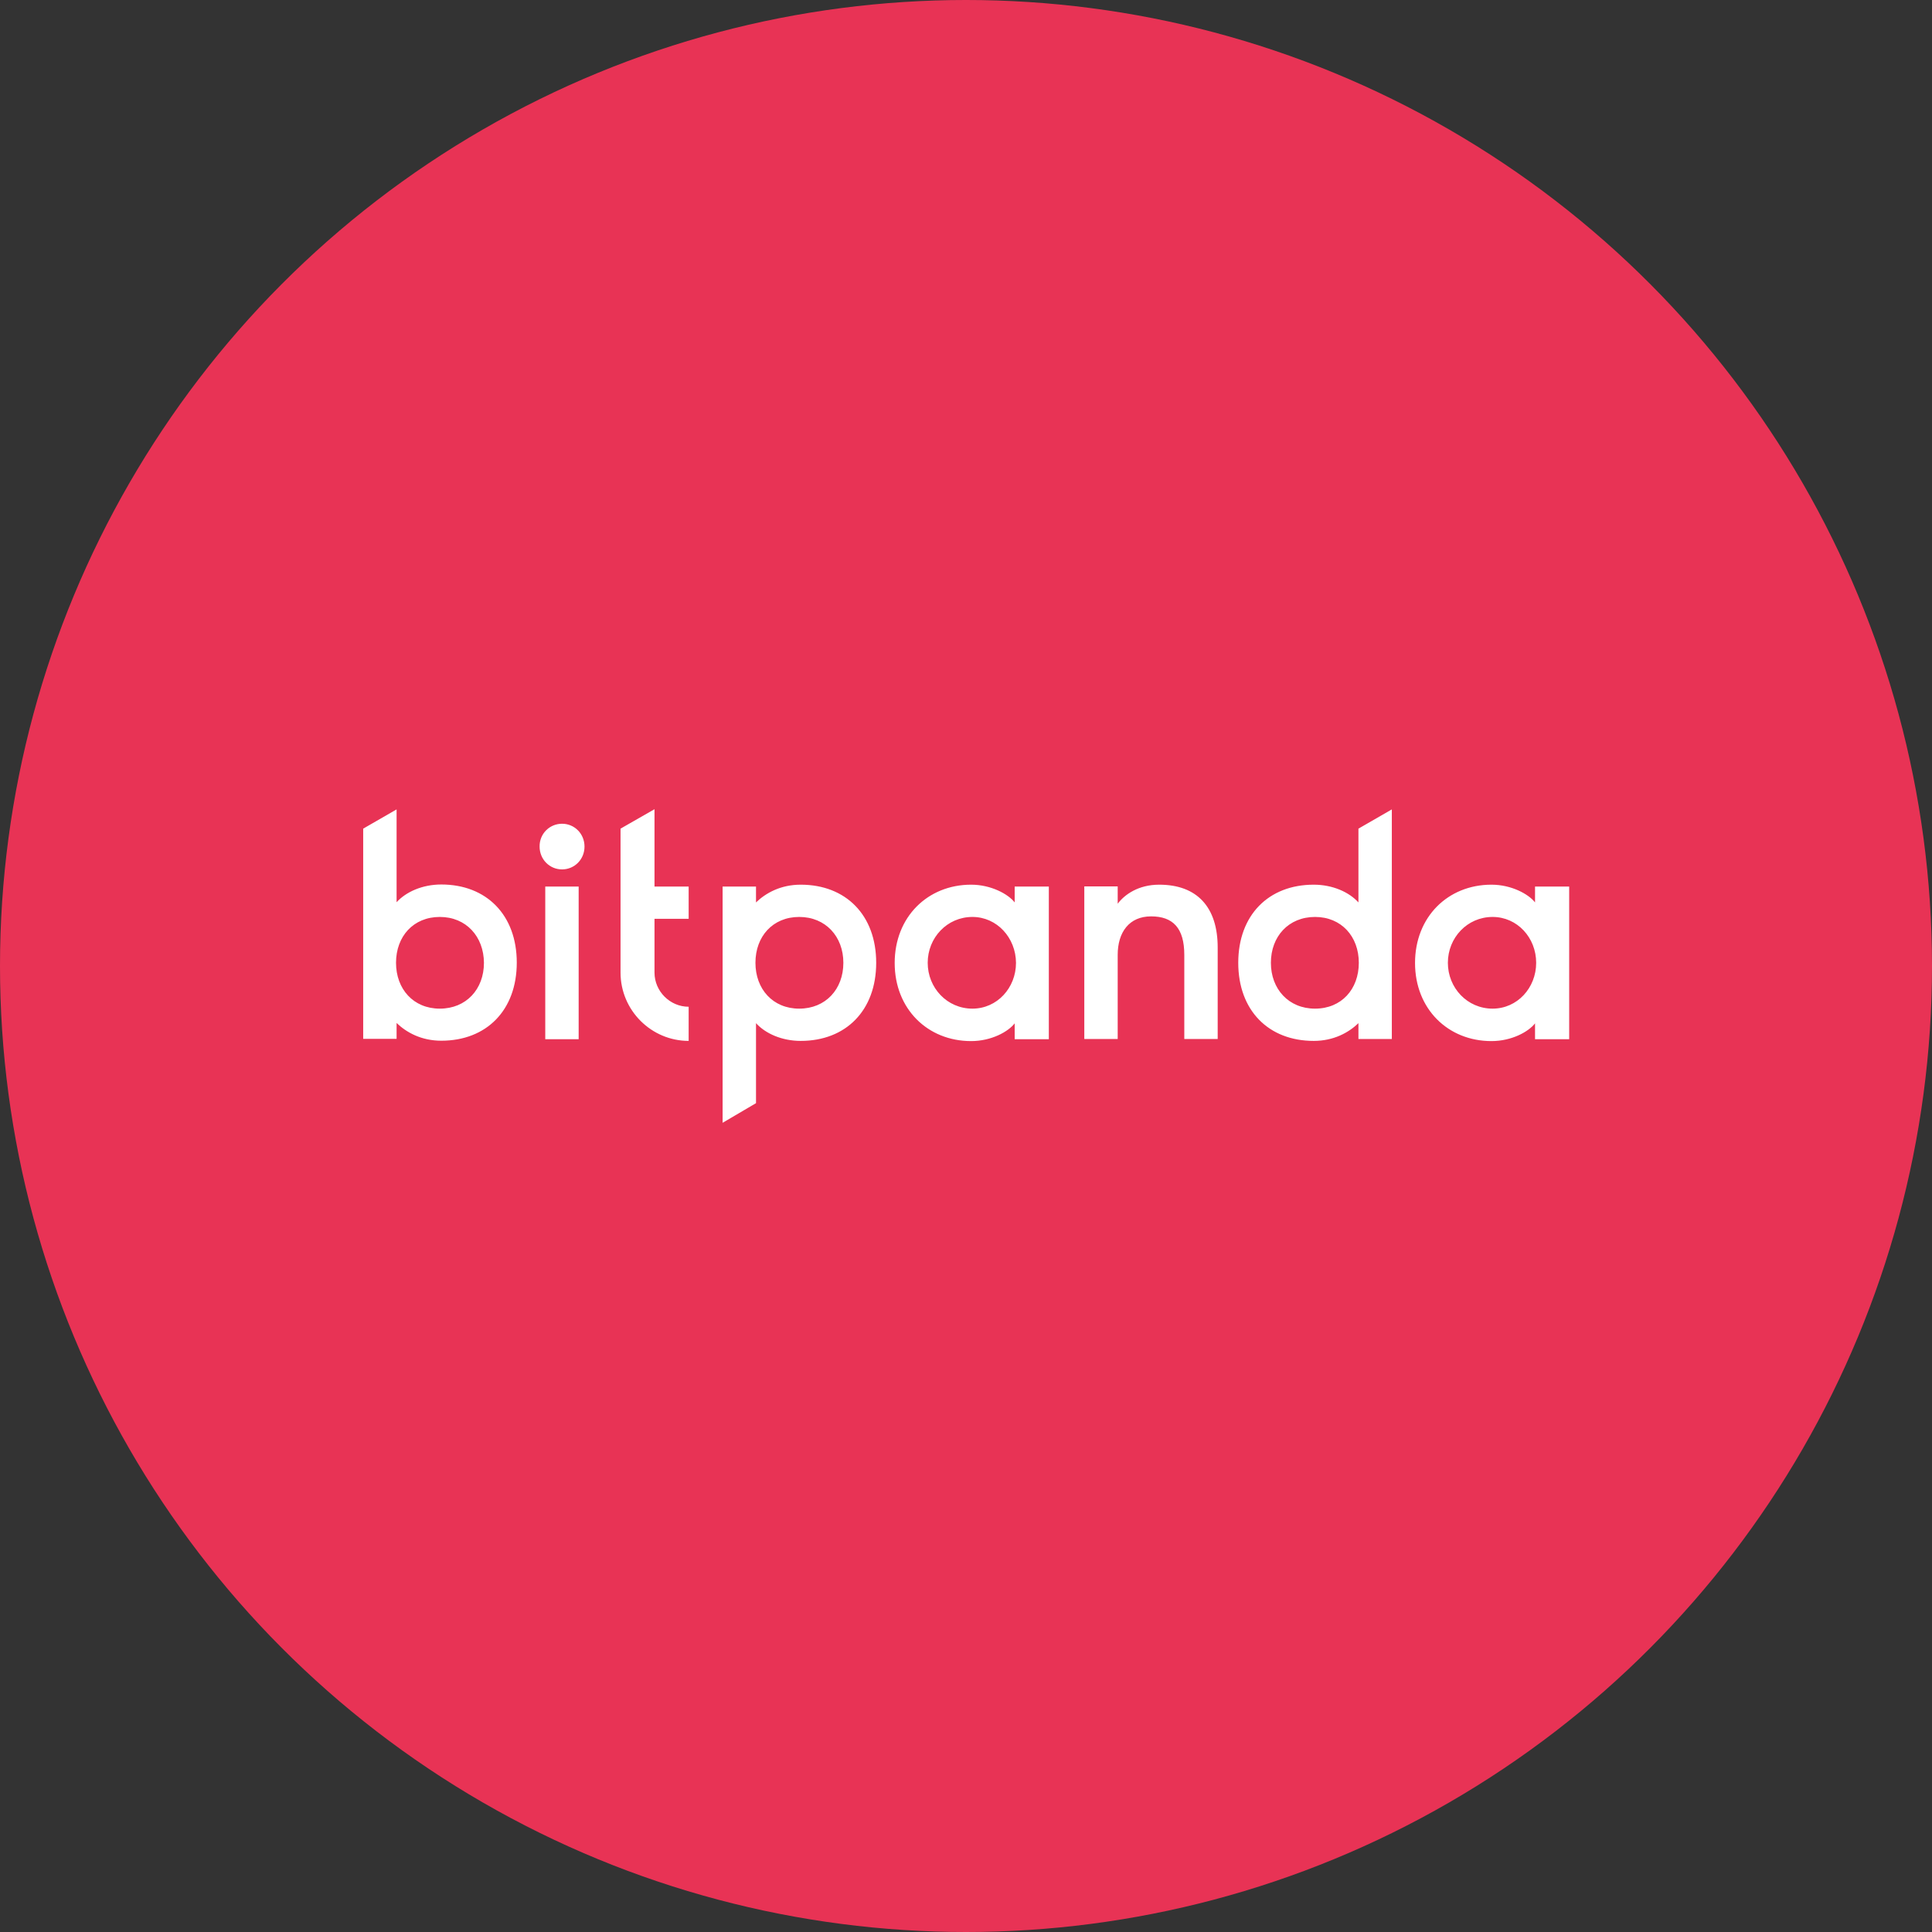 <?xml version="1.0" encoding="utf-8"?>
<!-- Generator: Adobe Illustrator 21.0.0, SVG Export Plug-In . SVG Version: 6.00 Build 0)  -->
<svg version="1.1" xmlns="http://www.w3.org/2000/svg" xmlns:xlink="http://www.w3.org/1999/xlink" x="0px" y="0px"
	 viewBox="0 0 1024 1024" style="enable-background:new 0 0 1024 1024;" xml:space="preserve">
<rect x="0" y="0" width="1024" height="1024" fill="#333333" stroke="none"/>
<style type="text/css">
	.st0{fill:#E83355;}
	.st1{fill:#FFFFFF;}
</style>
<g id="Guides">
</g>
<g id="Icon">
	<circle class="st0" cx="512" cy="512" r="512"/>
	<path class="st1" d="M424.4,468.9c24,0,40,16.2,40,41.4c0,25.2-16,41.4-40,41.4c-10,0-18.7-3.9-23.7-9.4v42.4L383,595.1V469.9h17.7
		v8.4C405.9,473.3,413.8,468.9,424.4,468.9L424.4,468.9z M210.2,429v49.2c5-5.5,13.7-9.4,23.7-9.4c24,0,40,16.2,40,41.4
		c0,25.2-16,41.4-40,41.4c-10.6,0-18.5-4.4-23.7-9.4v8.4h-17.7V439.2L210.2,429z M346.9,428.9v41H365V487h-18.1v28.5
		c0,9.9,8.2,18.1,18.1,18.1v18.1c-19.8,0-36.1-16.2-36.1-36.2v-76.3L346.9,428.9L346.9,428.9z M514.7,468.9c10.6,0,19.7,5,23.1,9.4
		v-8.4h18.1v80.9h-18.1v-8.4c-3.4,4.4-12.3,9.4-23.1,9.4c-23.1,0-40.5-17.1-40.5-41.4C474.2,486,491.7,468.9,514.7,468.9z
		 M737.7,429v121.7h-17.7v-8.4c-5.2,5-13.1,9.4-23.7,9.4c-24,0-40-16.2-40-41.4c0-25.2,16-41.4,40-41.4c10,0,18.7,3.9,23.7,9.4
		v-39.1L737.7,429L737.7,429z M790.5,468.9c10.6,0,19.7,5,23.1,9.4v-8.4h18.1v80.9h-18.1v-8.4c-3.4,4.4-12.3,9.4-23.1,9.4
		c-23.1,0-40.5-17.1-40.5-41.4C750,486,767.4,468.9,790.5,468.9z M306.7,469.9v80.9H289v-80.9H306.7z M614.4,468.9
		c20,0,31,11.8,31,33.3v48.5h-17.7v-44.6c0-14.2-6-20.4-17.6-20.4c-11.6,0-17.7,8.4-17.7,20.4v44.6h-17.7v-80.9h17.7v9.2
		C596,474.2,603.3,468.9,614.4,468.9L614.4,468.9z M233.1,486c-14,0-23.2,10.3-23.2,24.3c0,13.9,9.2,24.3,23.2,24.3
		c14,0,23.4-10.3,23.4-24.3C256.4,496.4,247.1,486,233.1,486z M423.6,486c-14,0-23.2,10.3-23.2,24.3c0,13.9,9.2,24.3,23.2,24.3
		c14,0,23.4-10.3,23.4-24.3C447,496.4,437.6,486,423.6,486z M515.4,486c-13.4,0-23.7,11-23.7,24.3c0,13.3,10.3,24.3,23.7,24.3
		c13.1,0,23.1-11,23.1-24.3C538.4,497,528.4,486,515.4,486L515.4,486z M697,486c-14,0-23.4,10.3-23.4,24.3
		c0,13.9,9.4,24.3,23.4,24.3s23.2-10.3,23.2-24.3C720.2,496.4,711,486,697,486z M791.1,486c-13.4,0-23.7,11-23.7,24.3
		c0,13.3,10.3,24.3,23.7,24.3c13.1,0,23.1-11,23.1-24.3C814.2,497,804.2,486,791.1,486L791.1,486z M297.9,436.6
		c6.6,0,11.9,5.3,11.9,12.1c0,6.8-5.3,12.1-11.9,12.1c-6.6,0-11.9-5.3-11.9-12.1C285.9,441.9,291.3,436.6,297.9,436.6z"/>
</g>
</svg>
